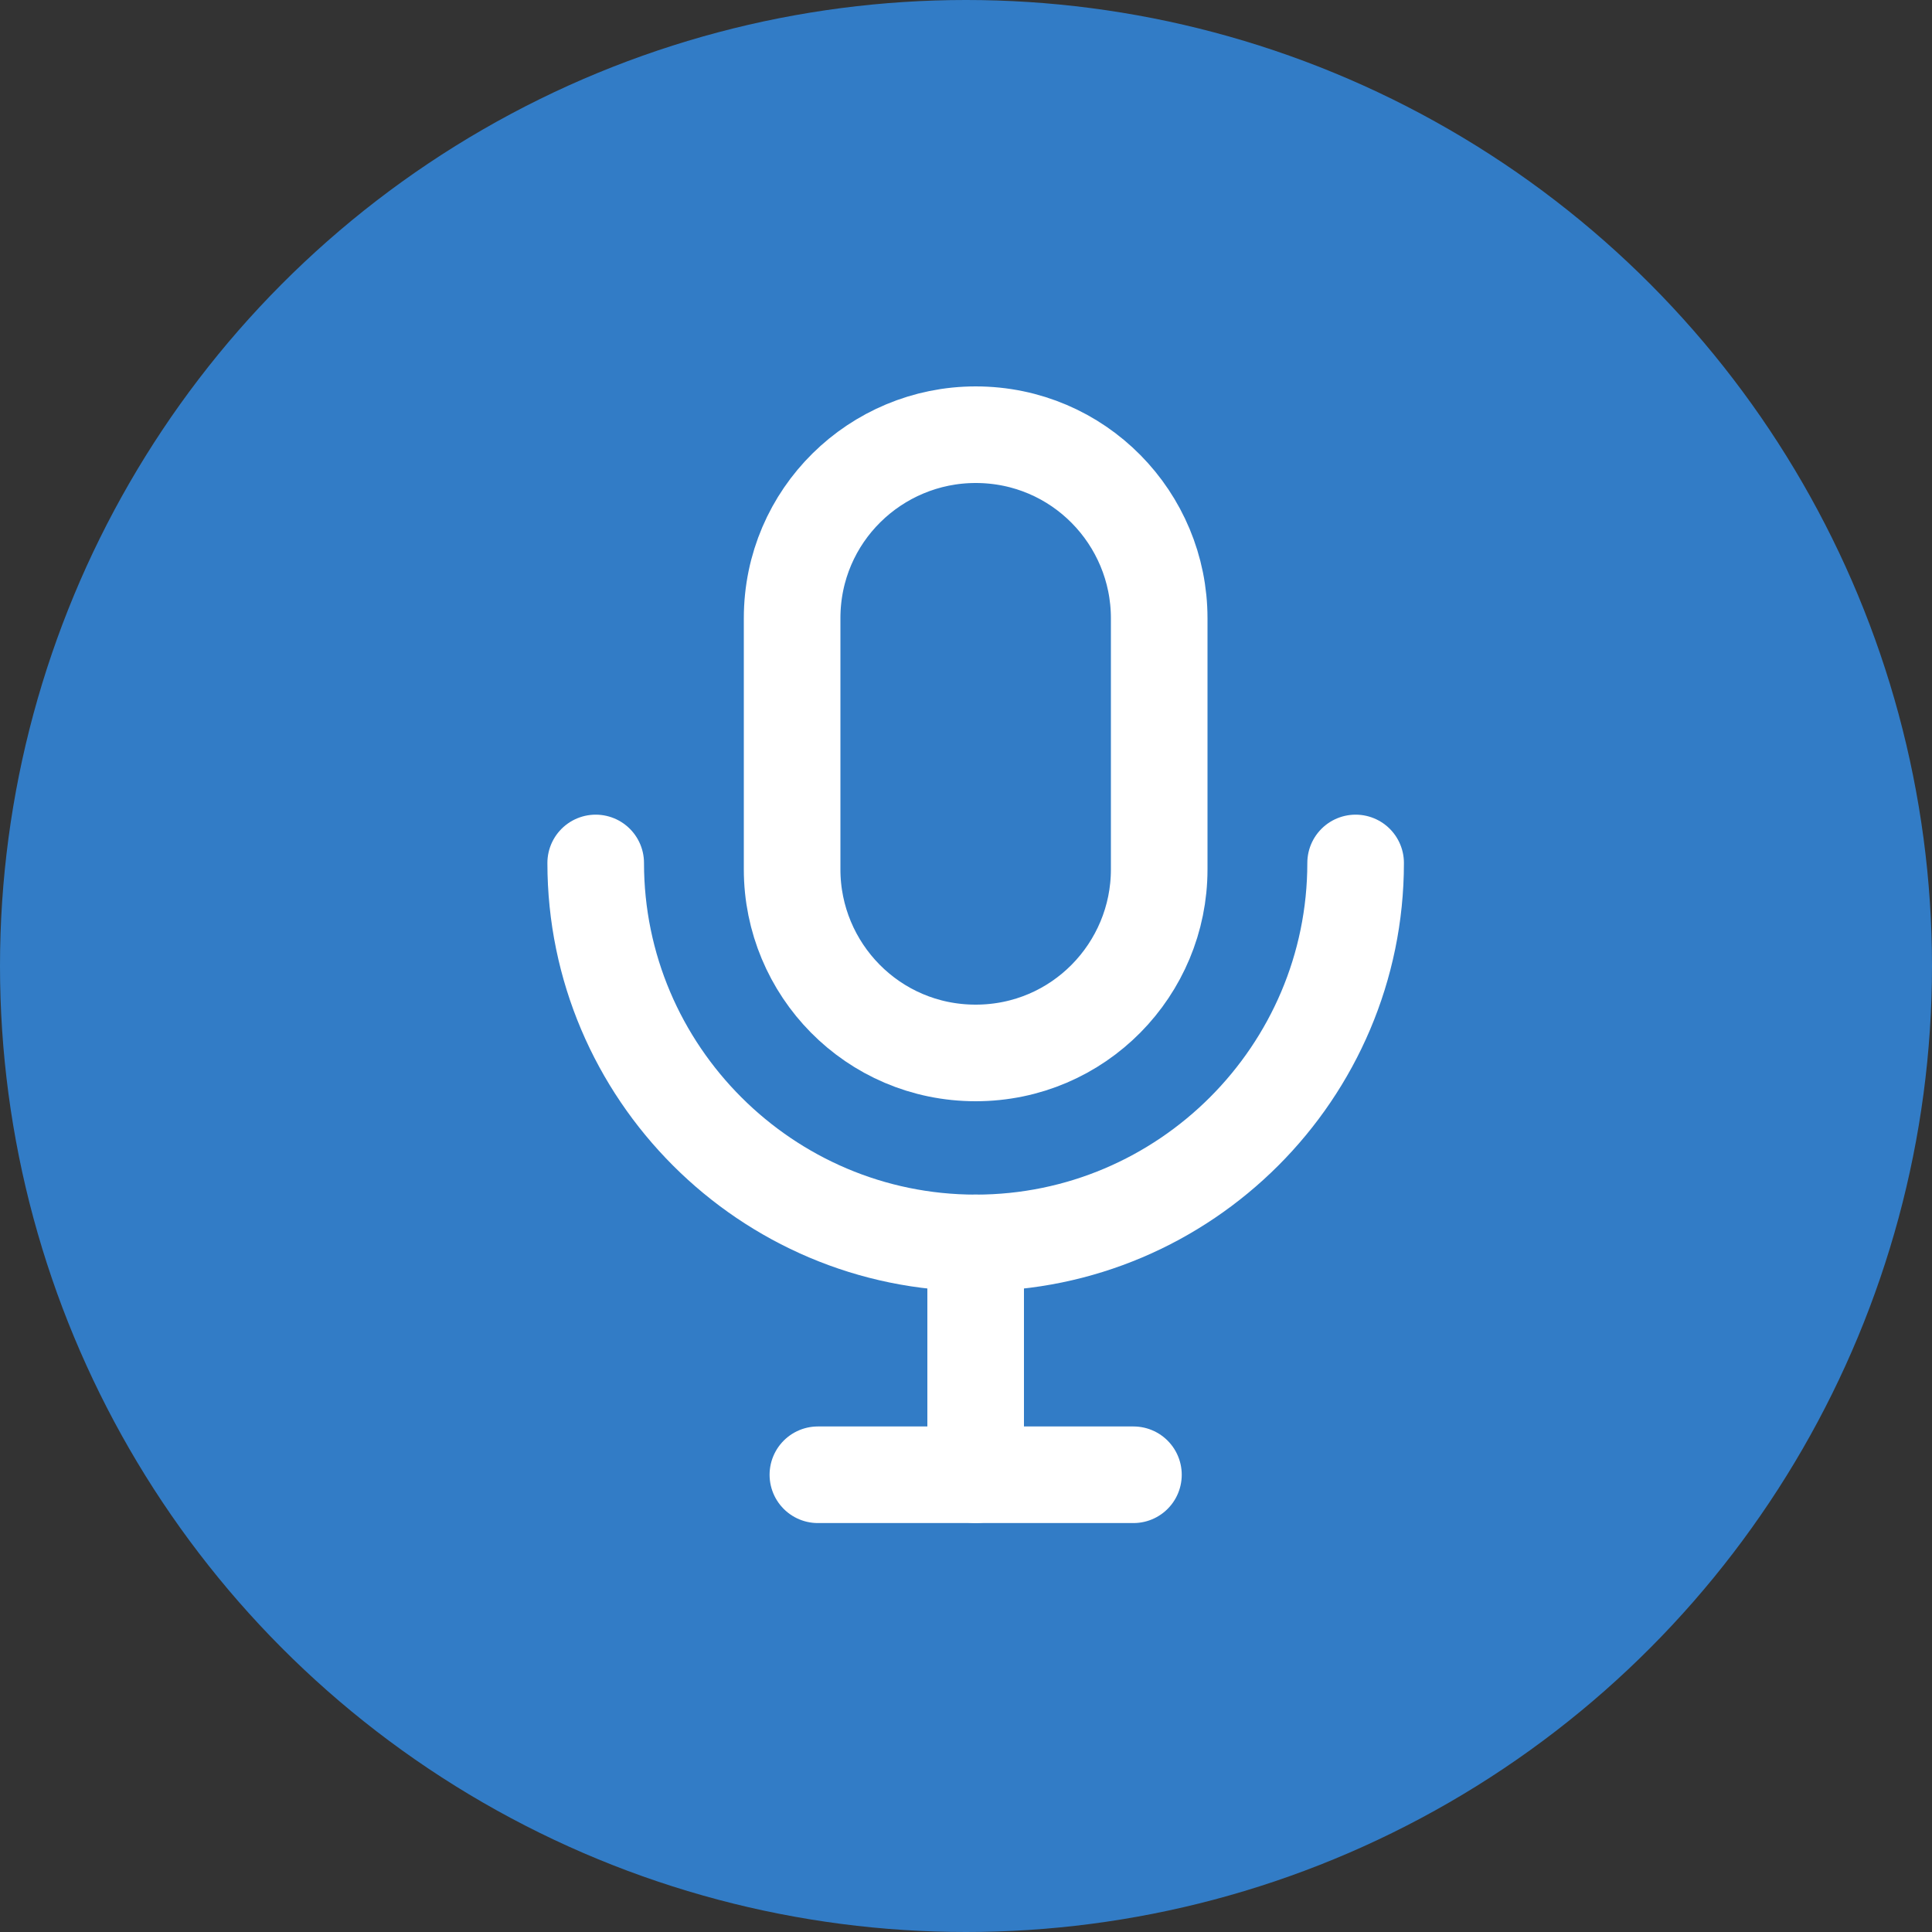 <svg width="60" height="60" viewBox="0 0 60 60" fill="none" xmlns="http://www.w3.org/2000/svg">
<rect x="0" y="0" width="60" height="60" fill="#333333" stroke="none"/>
<circle cx="30" cy="30" r="30" fill="#327CC6"/>
<g clip-path="url(#clip0_187_4)">
<path d="M42.1 26.8C42.1 33.3 36.8 38.6 30.3 38.6C23.8 38.6 18.5 33.3 18.5 26.8" stroke="white" stroke-width="3" stroke-miterlimit="10" stroke-linecap="round" stroke-linejoin="round"/>
<path d="M30.3 32.7C27.1 32.7 24.6 30.1 24.6 27V19.2C24.6 16 27.2 13.5 30.3 13.5C33.5 13.5 36 16.1 36 19.2V27C36 30.1 33.5 32.7 30.3 32.7Z" stroke="white" stroke-width="3" stroke-miterlimit="10" stroke-linecap="round" stroke-linejoin="round"/>
<path d="M30.3 38.6V45.8" stroke="white" stroke-width="3" stroke-miterlimit="10" stroke-linecap="round" stroke-linejoin="round"/>
<path d="M25.4 45.8H35.2" stroke="white" stroke-width="3" stroke-miterlimit="10" stroke-linecap="round" stroke-linejoin="round"/>
</g>
<defs>
<clipPath id="clip0_187_4">
<rect width="26.6" height="35.3" fill="white" transform="translate(17 12)"/>
</clipPath>
</defs>
</svg>
